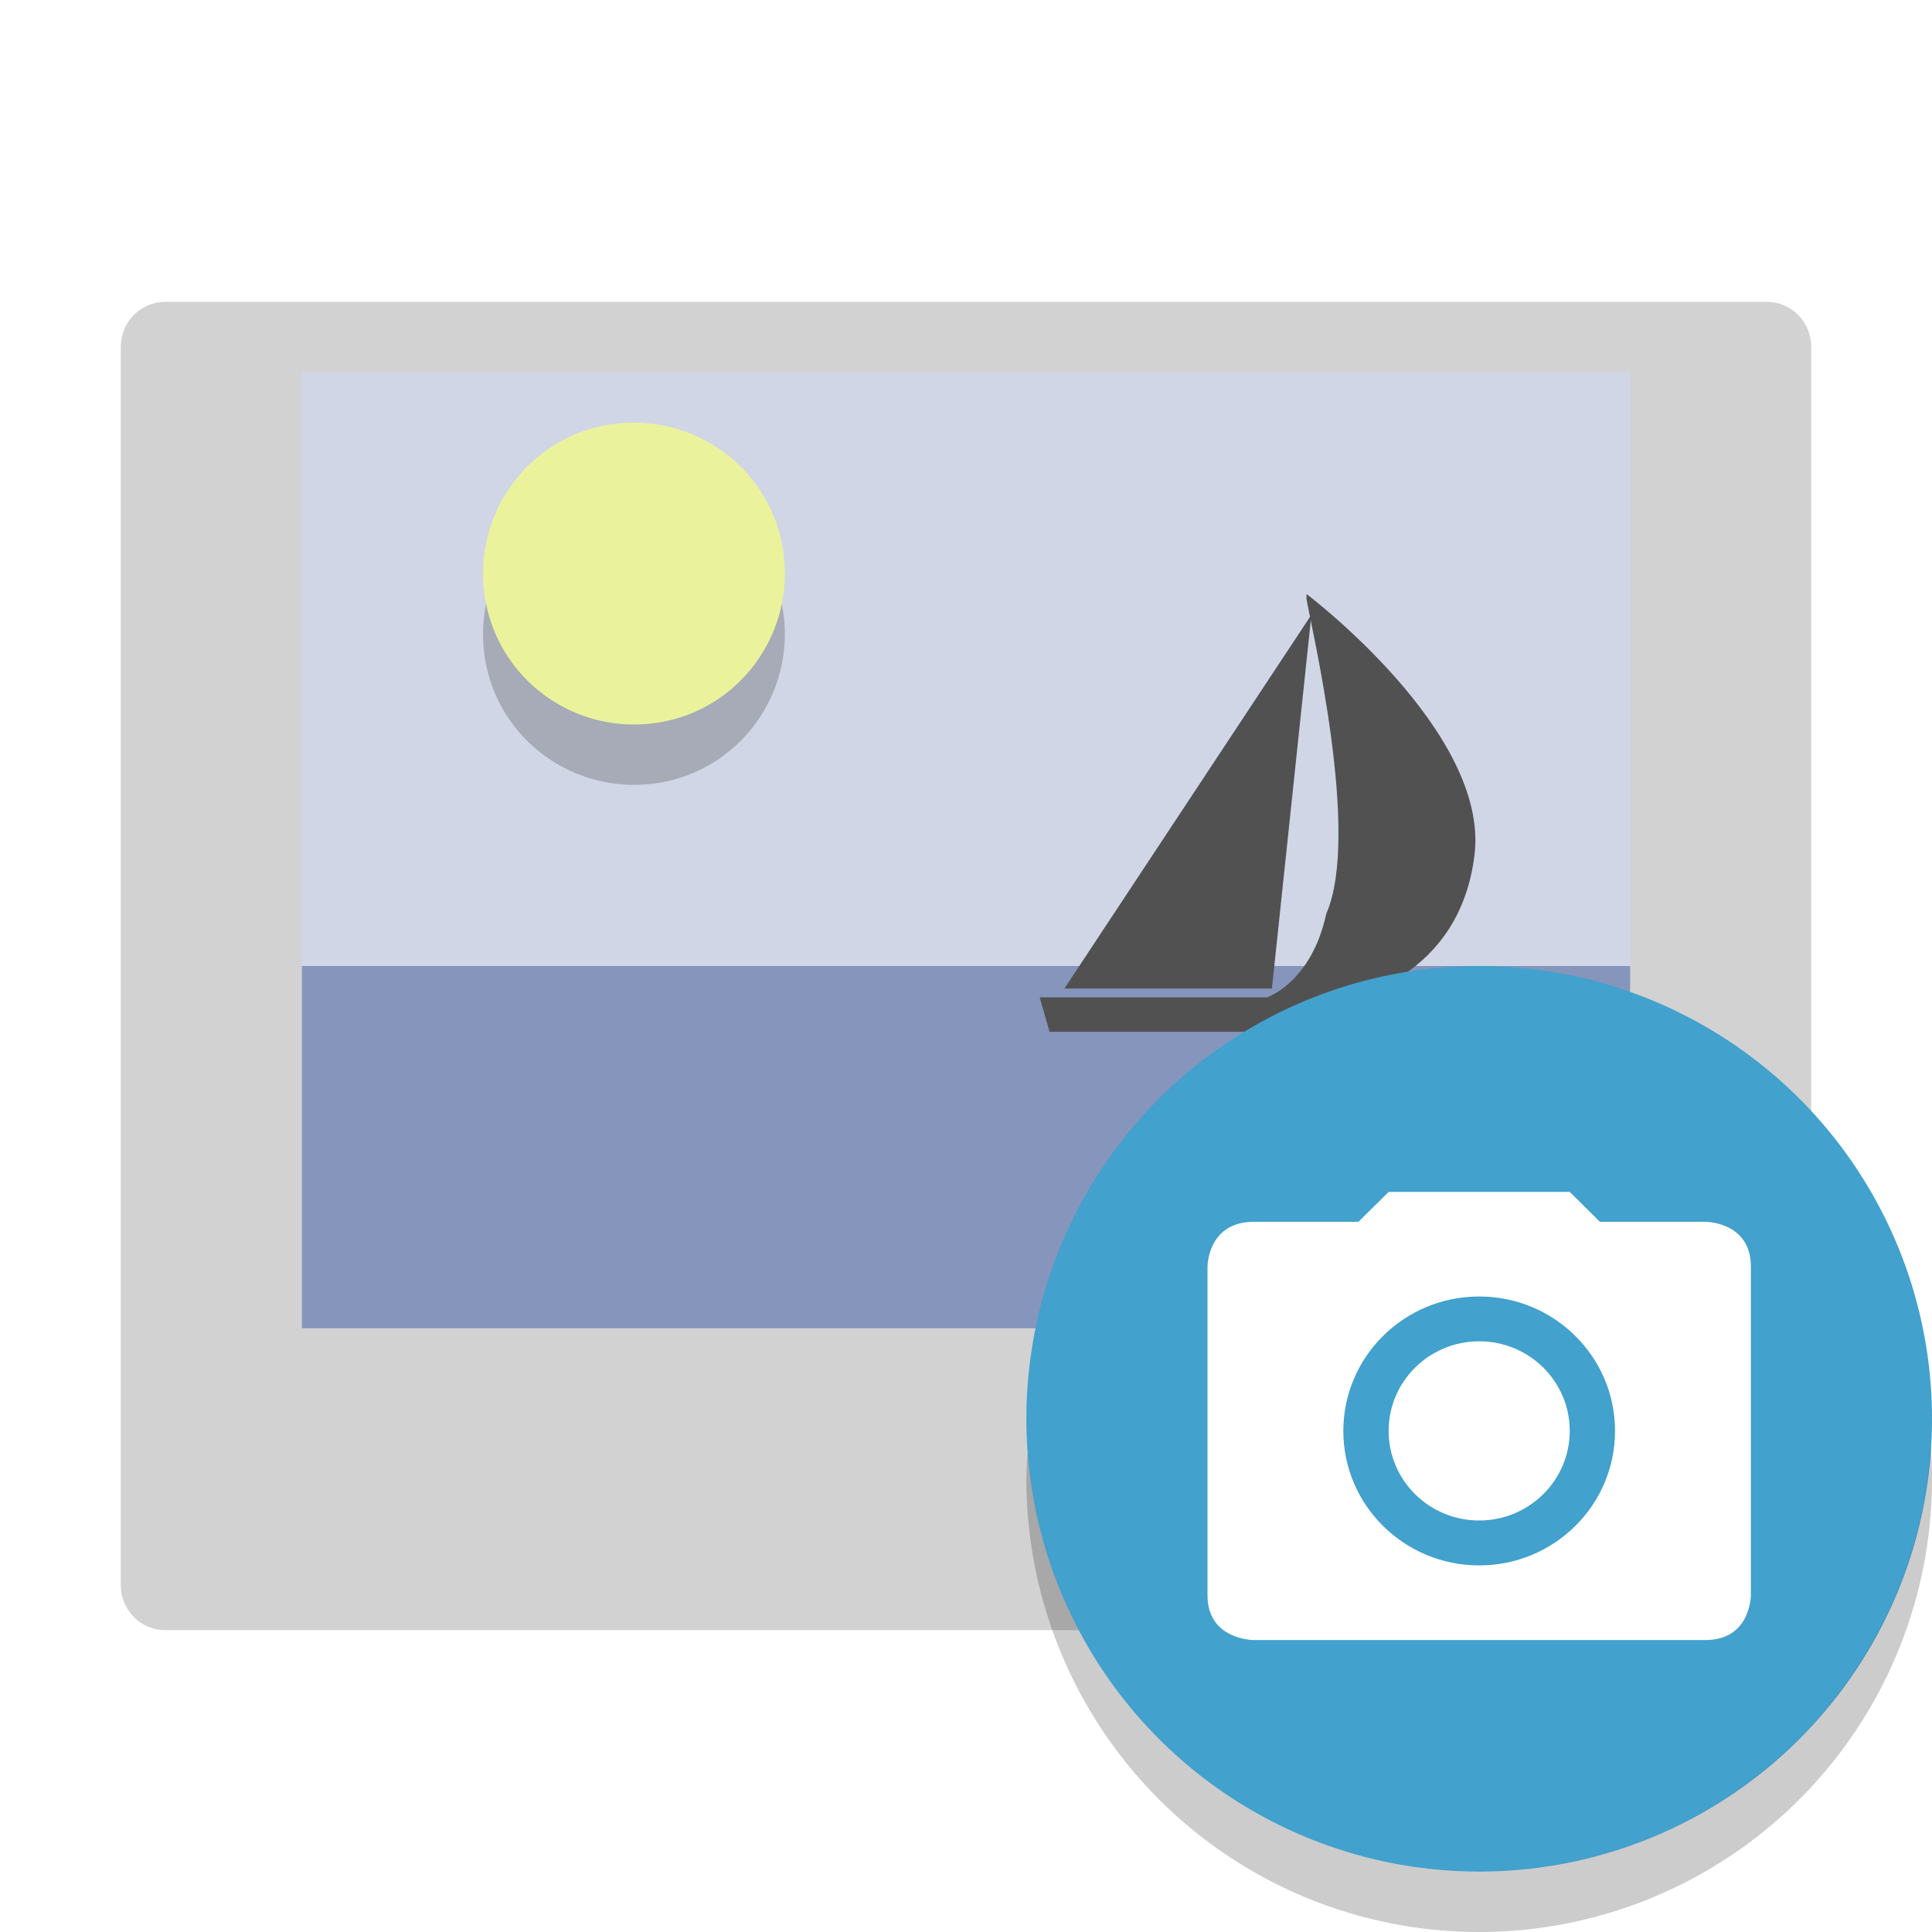 <svg width="32" height="32" version="1" xmlns="http://www.w3.org/2000/svg">
<defs>
<filter id="filter940" color-interpolation-filters="sRGB">
<feFlood flood-color="rgb(0,0,0)" flood-opacity=".2" result="flood"/>
<feComposite in="flood" in2="SourceGraphic" operator="in" result="composite1"/>
<feGaussianBlur in="composite1" result="blur"/>
<feOffset dx="0" dy="1" result="offset"/>
<feComposite in="SourceGraphic" in2="offset" result="fbSourceGraphic"/>
<feColorMatrix in="fbSourceGraphic" result="fbSourceGraphicAlpha" values="0 0 0 -1 0 0 0 0 -1 0 0 0 0 -1 0 0 0 0 1 0"/>
<feFlood flood-color="rgb(255,255,255)" flood-opacity=".102" in="fbSourceGraphic" result="flood"/>
<feComposite in="flood" in2="fbSourceGraphic" operator="out" result="composite1"/>
<feGaussianBlur in="composite1" result="blur"/>
<feOffset dx="0" dy="1" result="offset"/>
<feComposite in="offset" in2="fbSourceGraphic" operator="atop" result="composite2"/>
</filter>
<filter id="filter952" color-interpolation-filters="sRGB">
<feFlood flood-color="rgb(0,0,0)" flood-opacity=".2" result="flood"/>
<feComposite in="flood" in2="SourceGraphic" operator="in" result="composite1"/>
<feGaussianBlur in="composite1" result="blur"/>
<feOffset dx="0" dy="1" result="offset"/>
<feComposite in="SourceGraphic" in2="offset" result="composite2"/>
</filter>
<filter id="filter1022" color-interpolation-filters="sRGB">
<feFlood flood-color="rgb(0,0,0)" flood-opacity=".2" result="flood"/>
<feComposite in="flood" in2="SourceGraphic" operator="in" result="composite1"/>
<feGaussianBlur in="composite1" result="blur"/>
<feOffset dx="0" dy="1" result="offset"/>
<feComposite in="SourceGraphic" in2="offset" result="composite2"/>
</filter>
</defs>
<path d="m2.735 3h26.531c0.407 0 0.734 0.334 0.734 0.749v15.912c0 0.415-5.518 5.339-5.925 5.339h-21.341c-0.407 0-0.734-0.334-0.734-0.749v-20.502c0-0.415 0.327-0.749 0.734-0.749z" color="#000000" fill="#d2d2d2" filter="url(#filter940)" stroke-width="1.791"/>
<path d="m5 16v6h20.429v-1.5h1.571v-4.5z" fill="#8595bc" stroke-width="1.535"/>
<path d="m5 6.154h22v9.846h-22z" fill="#d0d6e5" stroke-width="1.605"/>
<path d="m13 9.5c0 1.351-1.081 2.5-2.5 2.5-1.351 0-2.5-1.081-2.5-2.5 0-1.351 1.081-2.5 2.5-2.5 1.351 0 2.5 1.081 2.5 2.5z" fill="#f2fa87" fill-opacity=".773" stroke-width="1.667"/>
<g stroke-width="1.75">
<path d="m17.466 16.09h5.975l0.9-0.57h-1.964s1.8-0.326 2.046-2.363c0.246-2.037-2.783-4.318-2.783-4.318v0.081c0.082 0.489 0.9 3.911 0.327 5.215-0.246 1.141-0.982 1.385-0.982 1.385h-3.765l0.164 0.57z" fill="#515151" filter="url(#filter1022)"/>
<path d="m21.067 15.374h-3.438l4.092-6.192z" fill="#515151" filter="url(#filter1022)"/>
<path d="m23.934 24.979c1.325 0.215 6.257-2.956 6.058-5.545-1.02 1.581-3.105 0.84-5.786 0.943 0 0 0.258 4.275-0.272 4.601z" color="#000000" fill="#7c7c7c" fill-rule="evenodd" filter="url(#filter952)"/>
</g>
<path d="m8.051 9.998c-0.033 0.163-0.051 0.331-0.051 0.502 0 1.419 1.149 2.5 2.5 2.5 1.419 0 2.5-1.149 2.5-2.5 0-0.171-0.019-0.338-0.051-0.498-0.229 1.122-1.21 1.998-2.449 1.998-1.188 0-2.217-0.836-2.449-2.002z" fill-opacity=".2" stroke-width="1.667"/>
<circle cx="24.5" cy="23.5" r="7.5" fill="#42a1cd"/>
<path d="m23 19.742-0.5 0.495h-1.734c-0.765 0-0.766 0.742-0.766 0.742v5.443c0 0.745 0.766 0.742 0.766 0.742h7.484c0.75 0 0.75-0.742 0.75-0.742v-5.443c0-0.742-0.75-0.742-0.75-0.742h-1.75l-0.5-0.495zm1.5 1.732c1.243 0 2.25 0.997 2.25 2.227s-1.007 2.227-2.25 2.227-2.25-0.997-2.25-2.227 1.007-2.227 2.25-2.227zm0 0.742c-0.828 0-1.5 0.665-1.5 1.484 0 0.82 0.672 1.484 1.5 1.484 0.828 0 1.5-0.665 1.5-1.484 0-0.82-0.672-1.484-1.5-1.484z" fill="#fff"/>
<path d="m31.979 23.947a7.5 7.5 0 0 1-7.479 7.053 7.5 7.5 0 0 1-7.479-6.947 7.5 7.5 0 0 0-0.021 0.447 7.5 7.5 0 0 0 7.5 7.5 7.5 7.5 0 0 0 7.5-7.5 7.5 7.5 0 0 0-0.021-0.553z" fill-rule="evenodd" opacity=".2"/>
</svg>
